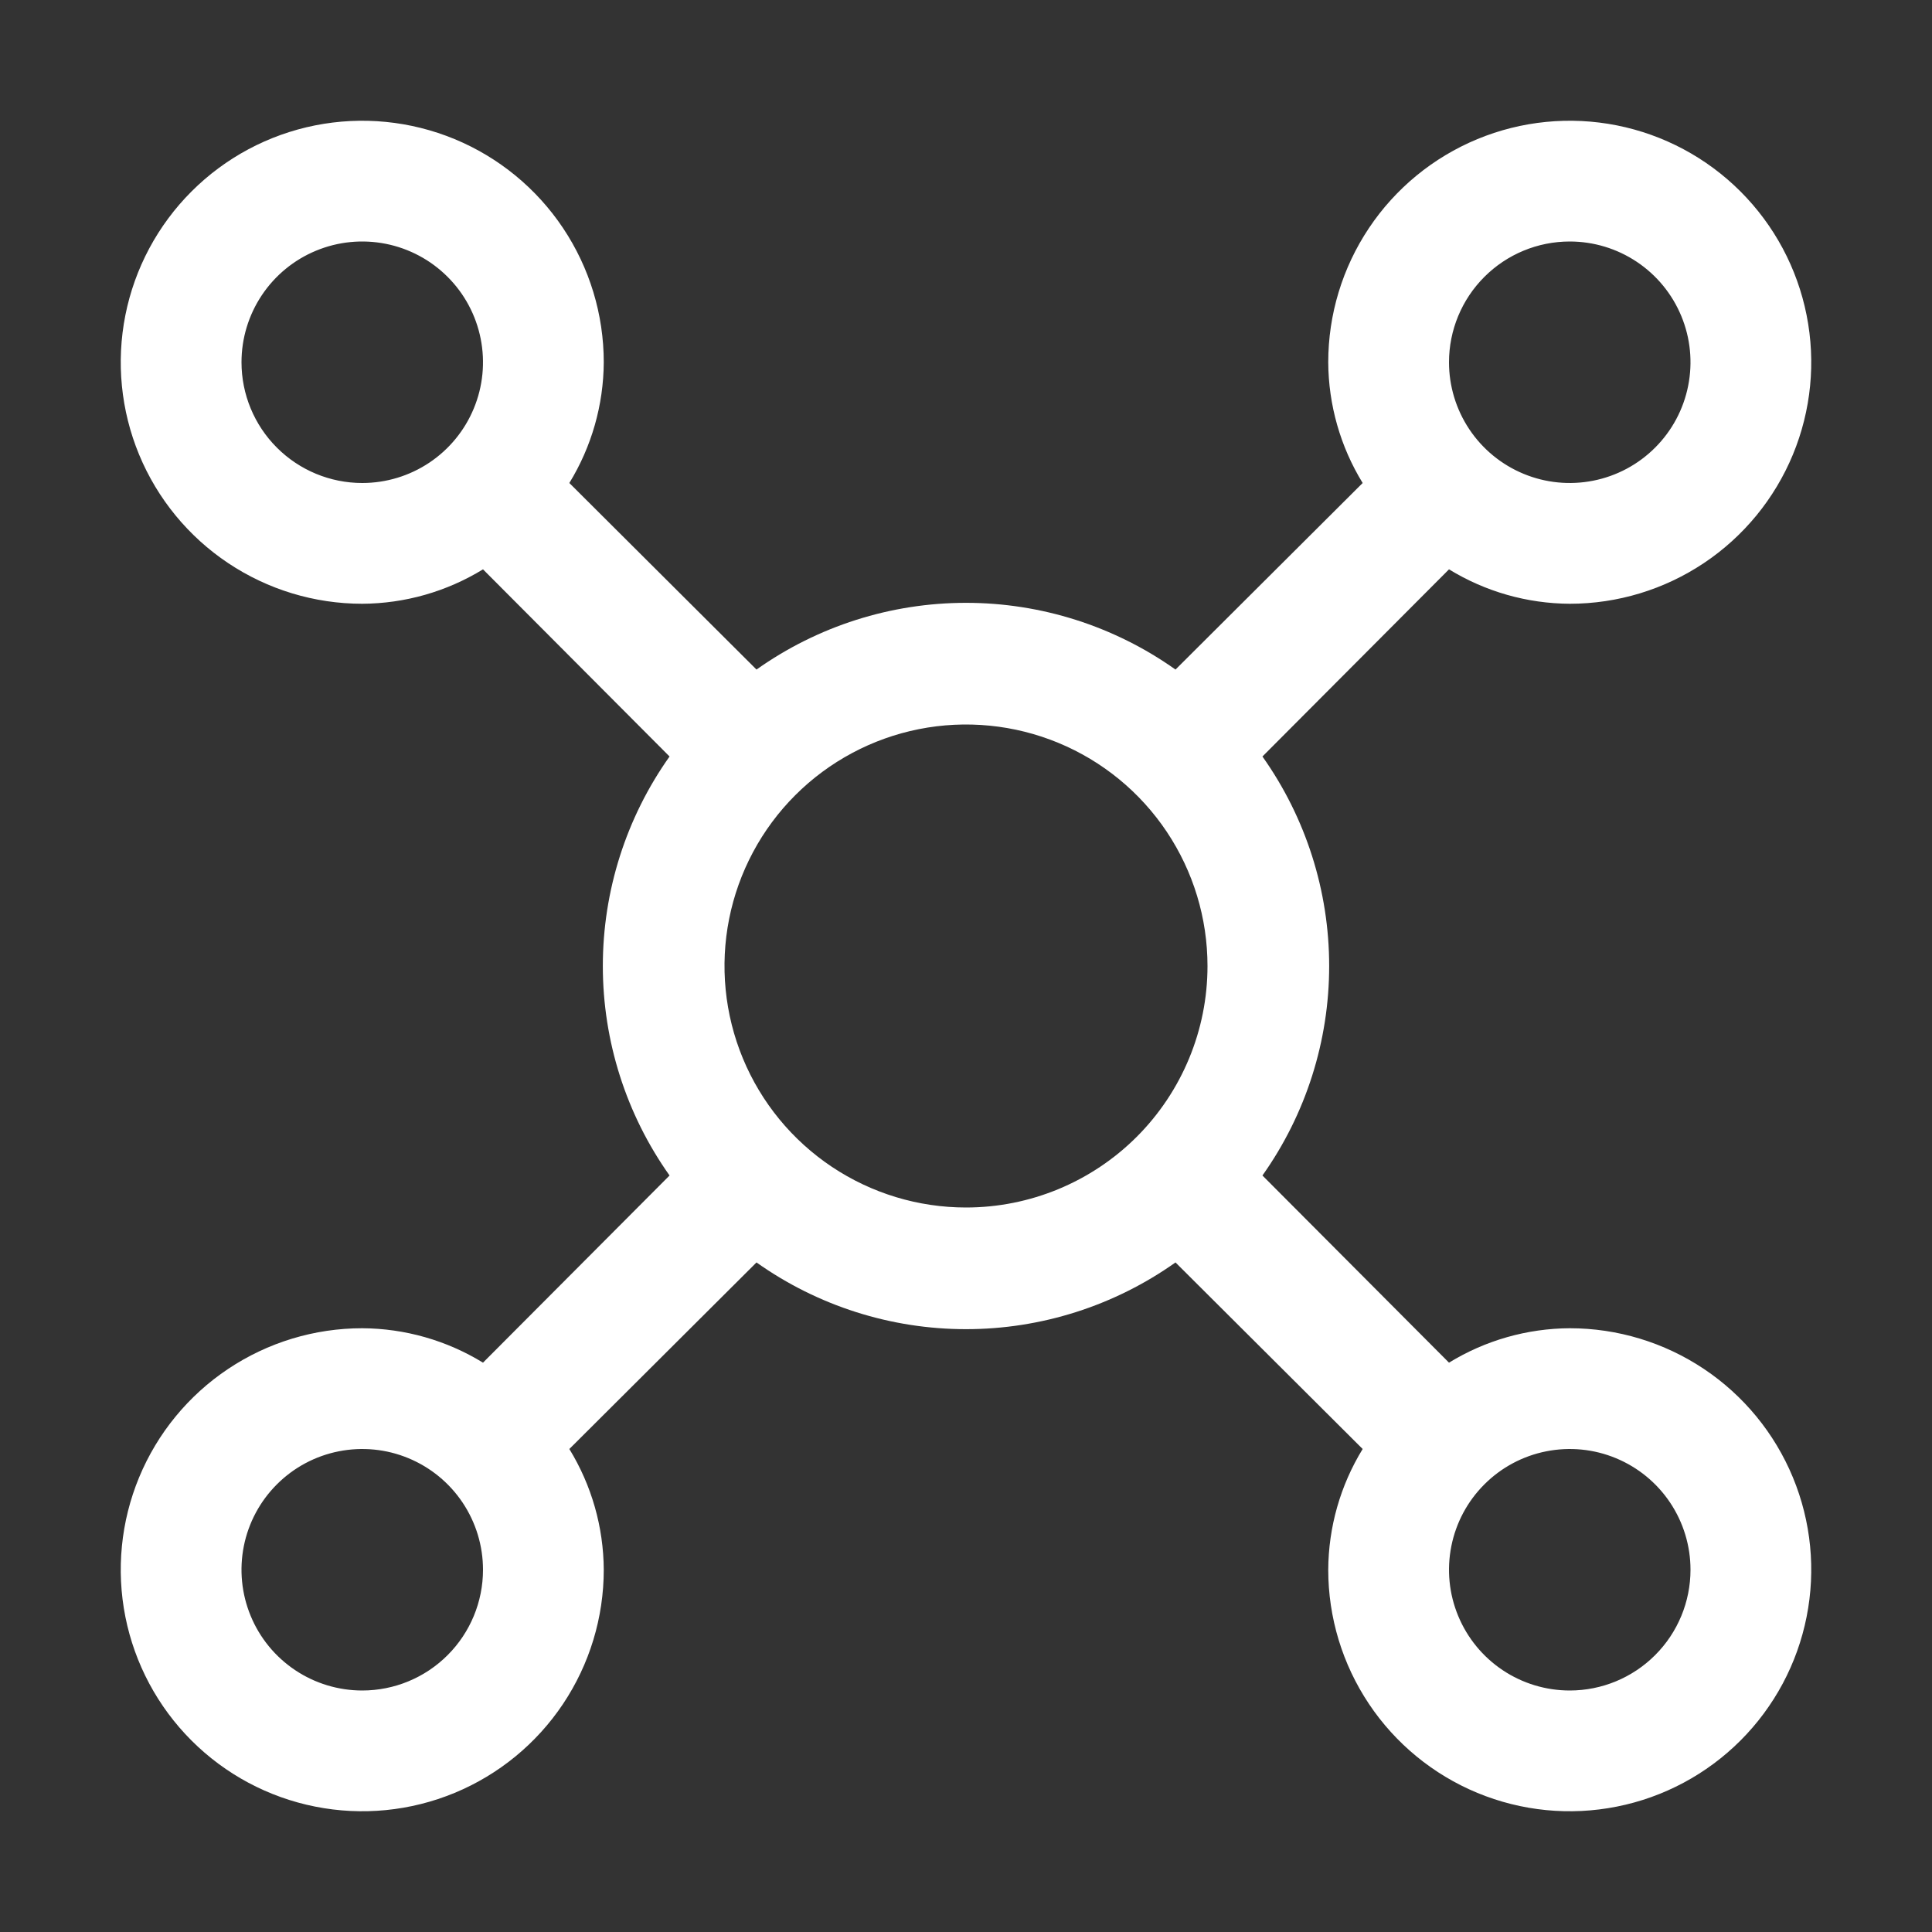 <svg width="87" height="87" viewBox="0 0 87 87" fill="none" xmlns="http://www.w3.org/2000/svg">
<rect x="0" y="0" width="87" height="87" fill="#333333" stroke="none"/>
<path d="M70.688 59.812C68.767 59.822 66.887 60.358 65.25 61.362L56.849 52.934C58.804 50.177 59.854 46.88 59.854 43.5C59.854 40.12 58.804 36.823 56.849 34.066L65.25 25.638C66.887 26.642 68.767 27.178 70.688 27.188C72.838 27.188 74.941 26.55 76.729 25.355C78.518 24.16 79.912 22.461 80.735 20.474C81.558 18.487 81.773 16.3 81.353 14.191C80.934 12.081 79.898 10.144 78.377 8.623C76.856 7.102 74.919 6.066 72.809 5.646C70.7 5.227 68.513 5.442 66.526 6.265C64.539 7.088 62.84 8.482 61.645 10.271C60.45 12.059 59.812 14.162 59.812 16.312C59.822 18.233 60.358 20.113 61.362 21.75L52.934 30.151C50.177 28.196 46.88 27.146 43.5 27.146C40.12 27.146 36.823 28.196 34.066 30.151L25.638 21.75C26.642 20.113 27.178 18.233 27.188 16.312C27.188 14.162 26.55 12.059 25.355 10.271C24.16 8.482 22.461 7.088 20.474 6.265C18.487 5.442 16.3 5.227 14.191 5.646C12.081 6.066 10.144 7.102 8.623 8.623C7.102 10.144 6.066 12.081 5.646 14.191C5.227 16.3 5.442 18.487 6.265 20.474C7.088 22.461 8.482 24.16 10.271 25.355C12.059 26.55 14.162 27.188 16.312 27.188C18.233 27.178 20.113 26.642 21.75 25.638L30.151 34.066C28.196 36.823 27.146 40.12 27.146 43.5C27.146 46.88 28.196 50.177 30.151 52.934L21.75 61.362C20.113 60.358 18.233 59.822 16.312 59.812C14.162 59.812 12.059 60.45 10.271 61.645C8.482 62.84 7.088 64.539 6.265 66.526C5.442 68.513 5.227 70.7 5.646 72.809C6.066 74.919 7.102 76.856 8.623 78.377C10.144 79.898 12.081 80.934 14.191 81.353C16.3 81.773 18.487 81.558 20.474 80.735C22.461 79.912 24.16 78.518 25.355 76.729C26.55 74.941 27.188 72.838 27.188 70.688C27.178 68.767 26.642 66.887 25.638 65.25L34.066 56.849C36.823 58.804 40.12 59.854 43.5 59.854C46.88 59.854 50.177 58.804 52.934 56.849L61.362 65.25C60.358 66.887 59.822 68.767 59.812 70.688C59.812 72.838 60.45 74.941 61.645 76.729C62.84 78.518 64.539 79.912 66.526 80.735C68.513 81.558 70.7 81.773 72.809 81.353C74.919 80.934 76.856 79.898 78.377 78.377C79.898 76.856 80.934 74.919 81.353 72.809C81.773 70.7 81.558 68.513 80.735 66.526C79.912 64.539 78.518 62.84 76.729 61.645C74.941 60.45 72.838 59.812 70.688 59.812ZM70.688 10.875C71.763 10.875 72.814 11.194 73.708 11.791C74.603 12.389 75.299 13.238 75.711 14.232C76.123 15.225 76.23 16.319 76.02 17.373C75.811 18.428 75.293 19.397 74.532 20.157C73.772 20.918 72.803 21.436 71.748 21.645C70.694 21.855 69.6 21.748 68.607 21.336C67.613 20.924 66.764 20.228 66.166 19.333C65.569 18.439 65.25 17.388 65.25 16.312C65.25 14.87 65.823 13.487 66.843 12.468C67.862 11.448 69.245 10.875 70.688 10.875V10.875ZM10.875 16.312C10.875 15.237 11.194 14.186 11.791 13.292C12.389 12.397 13.238 11.7 14.232 11.289C15.225 10.877 16.319 10.77 17.373 10.979C18.428 11.189 19.397 11.707 20.157 12.468C20.918 13.228 21.436 14.197 21.645 15.252C21.855 16.306 21.748 17.4 21.336 18.393C20.924 19.387 20.228 20.236 19.333 20.834C18.439 21.431 17.388 21.75 16.312 21.75C14.87 21.75 13.487 21.177 12.468 20.157C11.448 19.138 10.875 17.755 10.875 16.312V16.312ZM16.312 76.125C15.237 76.125 14.186 75.806 13.292 75.209C12.397 74.611 11.7 73.762 11.289 72.768C10.877 71.775 10.77 70.681 10.979 69.627C11.189 68.572 11.707 67.603 12.468 66.843C13.228 66.082 14.197 65.564 15.252 65.355C16.306 65.145 17.4 65.252 18.393 65.664C19.387 66.076 20.236 66.772 20.834 67.667C21.431 68.561 21.75 69.612 21.75 70.688C21.75 72.13 21.177 73.513 20.157 74.532C19.138 75.552 17.755 76.125 16.312 76.125ZM43.5 54.375C41.349 54.375 39.247 53.737 37.458 52.542C35.67 51.347 34.276 49.649 33.453 47.662C32.63 45.675 32.414 43.488 32.834 41.378C33.254 39.269 34.289 37.331 35.81 35.81C37.331 34.289 39.269 33.254 41.378 32.834C43.488 32.414 45.675 32.63 47.662 33.453C49.649 34.276 51.347 35.67 52.542 37.458C53.737 39.247 54.375 41.349 54.375 43.5C54.375 46.384 53.229 49.15 51.19 51.19C49.15 53.229 46.384 54.375 43.5 54.375ZM70.688 76.125C69.612 76.125 68.561 75.806 67.667 75.209C66.772 74.611 66.076 73.762 65.664 72.768C65.252 71.775 65.145 70.681 65.355 69.627C65.564 68.572 66.082 67.603 66.843 66.843C67.603 66.082 68.572 65.564 69.627 65.355C70.681 65.145 71.775 65.252 72.768 65.664C73.762 66.076 74.611 66.772 75.209 67.667C75.806 68.561 76.125 69.612 76.125 70.688C76.125 72.13 75.552 73.513 74.532 74.532C73.513 75.552 72.13 76.125 70.688 76.125Z" fill="white"/>
</svg>
